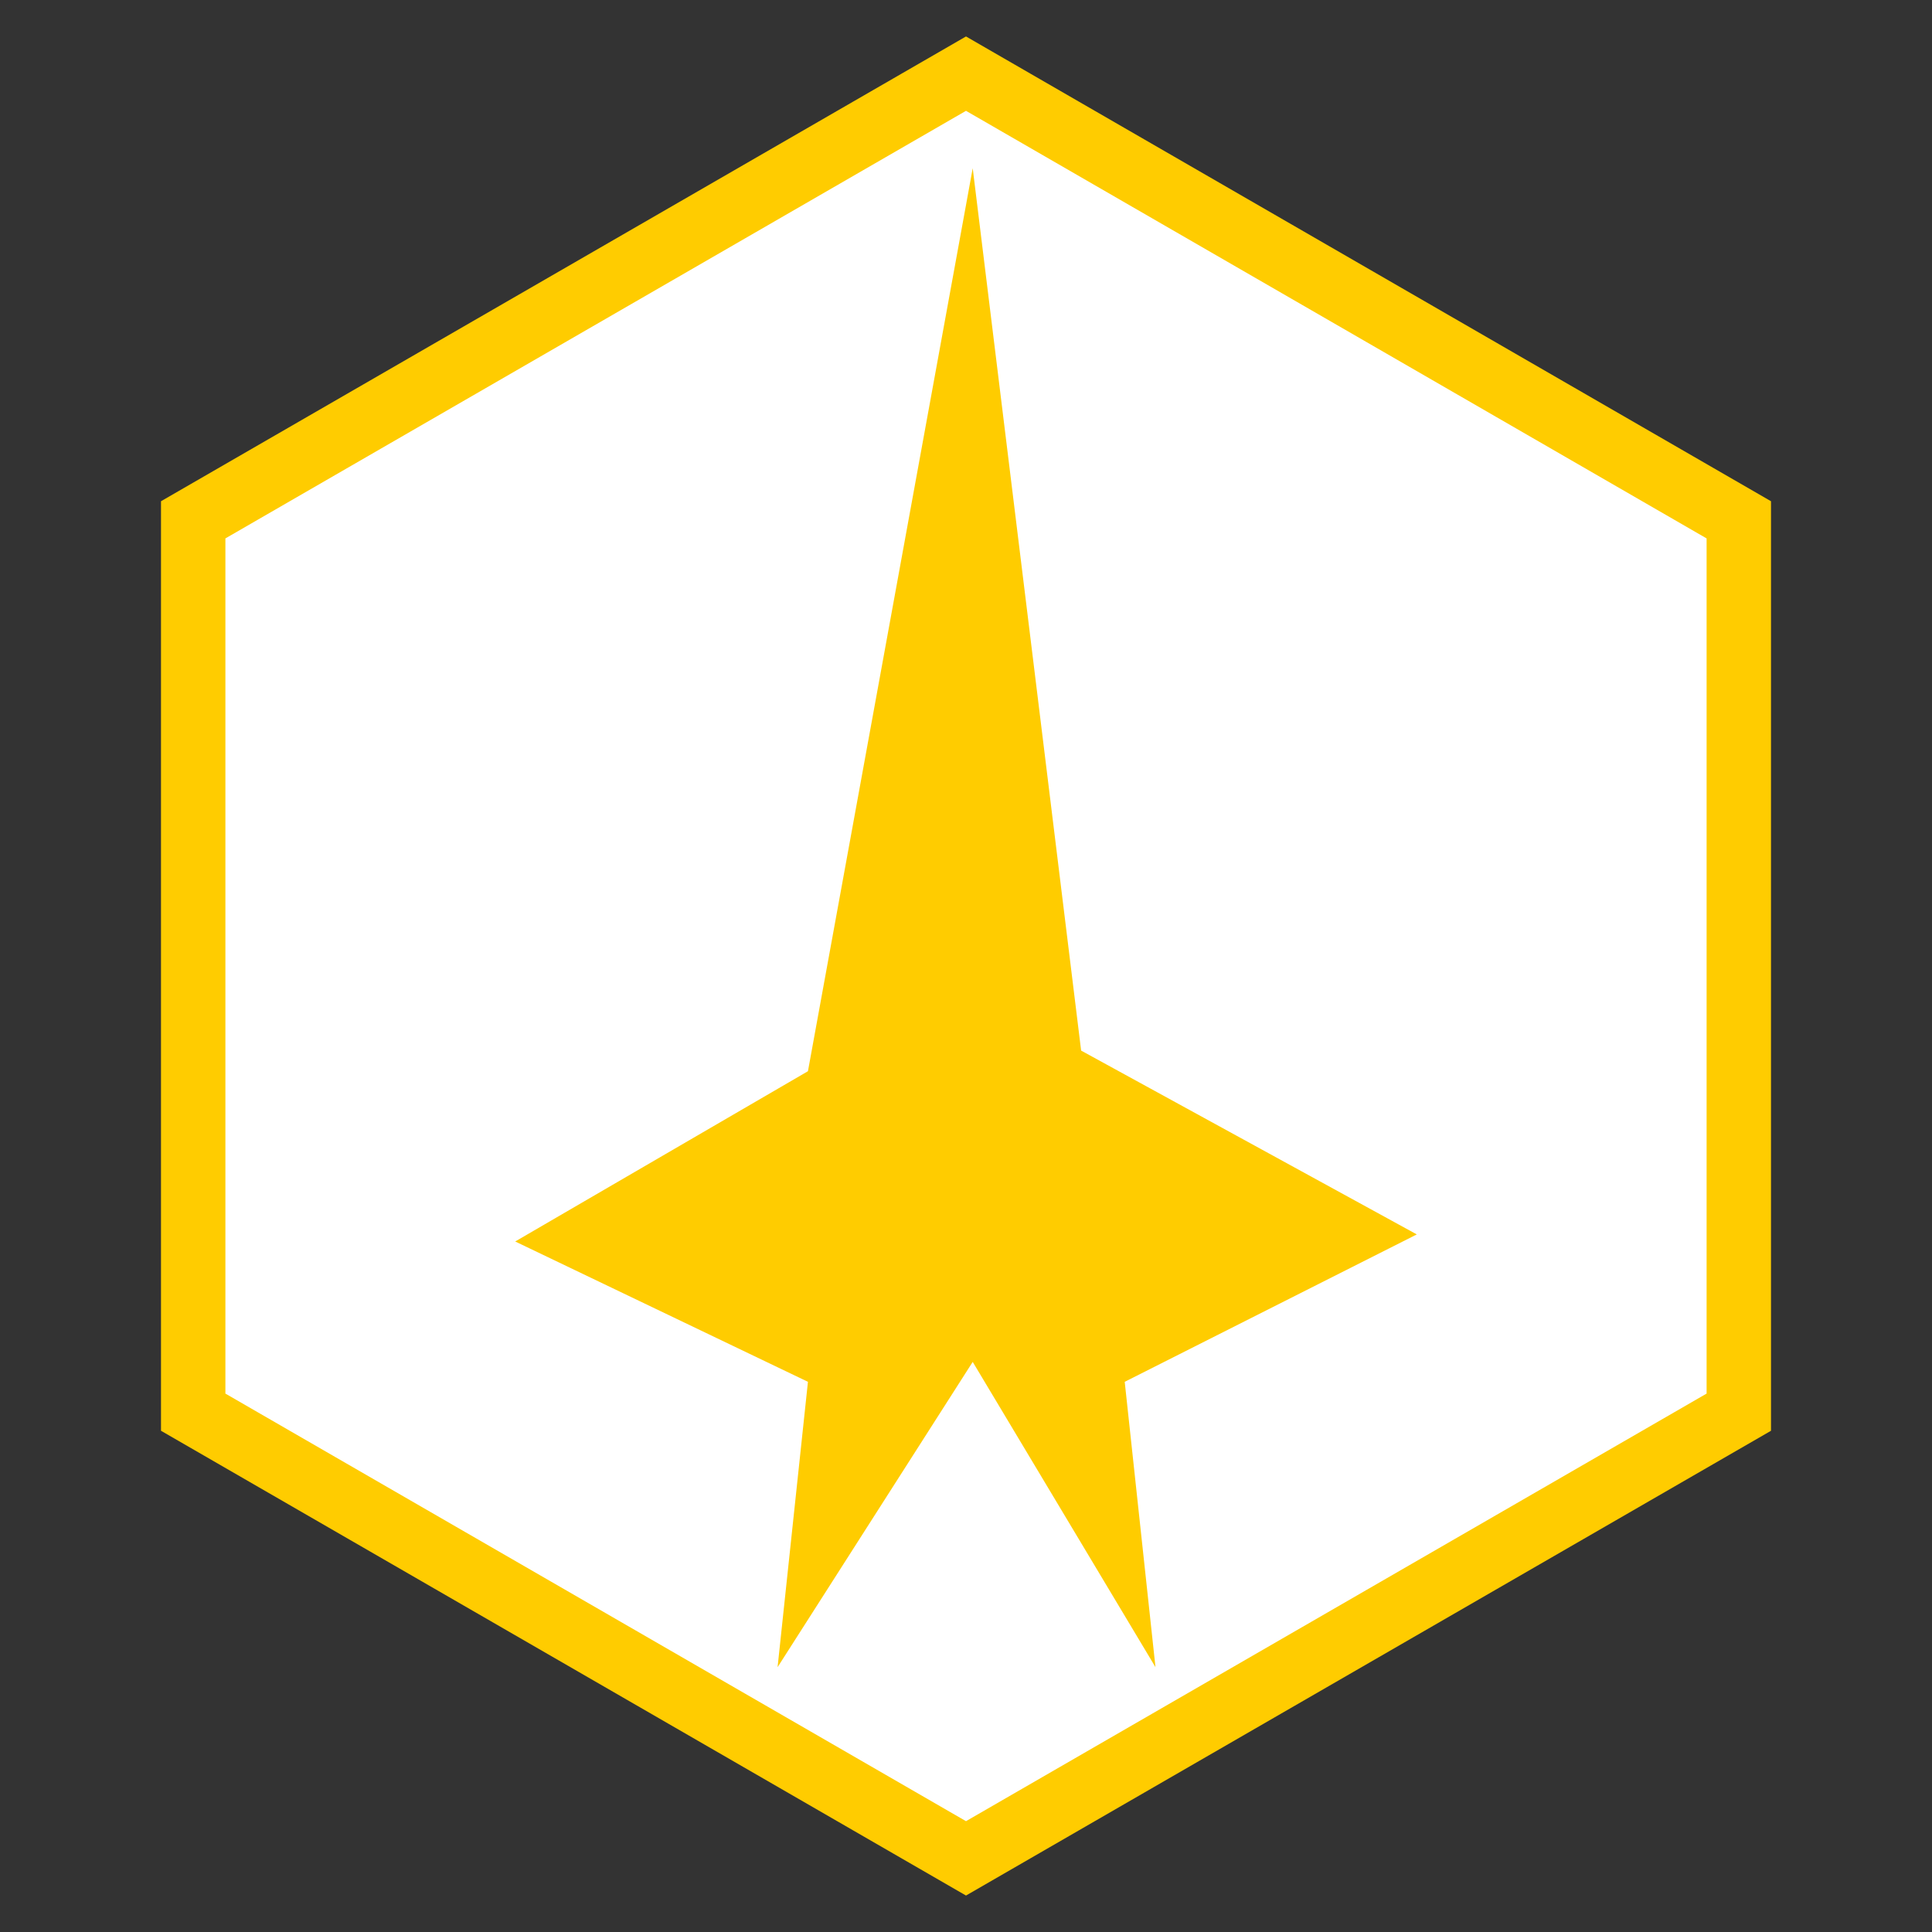 <?xml version="1.0" encoding="UTF-8" standalone="no"?>
<svg width="120px" height="120px" viewBox="0 0 120 120" version="1.1" xmlns="http://www.w3.org/2000/svg" xmlns:xlink="http://www.w3.org/1999/xlink" xmlns:sketch="http://www.bohemiancoding.com/sketch/ns">
    <rect x="0" y="0" width="120" height="120" fill="#333333" stroke="none"/>
    <!-- Generator: Sketch 3.3.3 (12081) - http://www.bohemiancoding.com/sketch -->
    <title>Trek</title>
    <desc>Created with Sketch.</desc>
    <defs>
        <polygon id="path-1" points="60.417 84.59 48.297 103.551 50.183 85.827 32 77.111 50.183 66.535 60.417 10.449 67.151 65.254 88 76.672 69.858 85.827 71.769 103.551 "></polygon>
    </defs>
    <g id="Page-1" stroke="none" stroke-width="1" fill="none" fill-rule="evenodd" sketch:type="MSPage">
        <g id="Trek" sketch:type="MSLayerGroup">
            <g>
                <rect id="Rectangle-1" sketch:type="MSShapeGroup" x="0" y="0" width="120" height="120"></rect>
                <polygon id="Polygon-4" stroke="#FFCC00" stroke-width="4" stroke-linecap="square" fill="#FFFFFF" sketch:type="MSShapeGroup" points="60 4.574 108 32.287 108 87.713 60 115.426 12 87.713 12 32.287 "></polygon>
                <g id="Star-1">
                    <use fill="#FFCC00" fill-rule="evenodd" sketch:type="MSShapeGroup" xlink:href="#path-1"></use>
                    <use fill="none" xlink:href="#path-1"></use>
                </g>
            </g>
        </g>
    </g>
</svg>